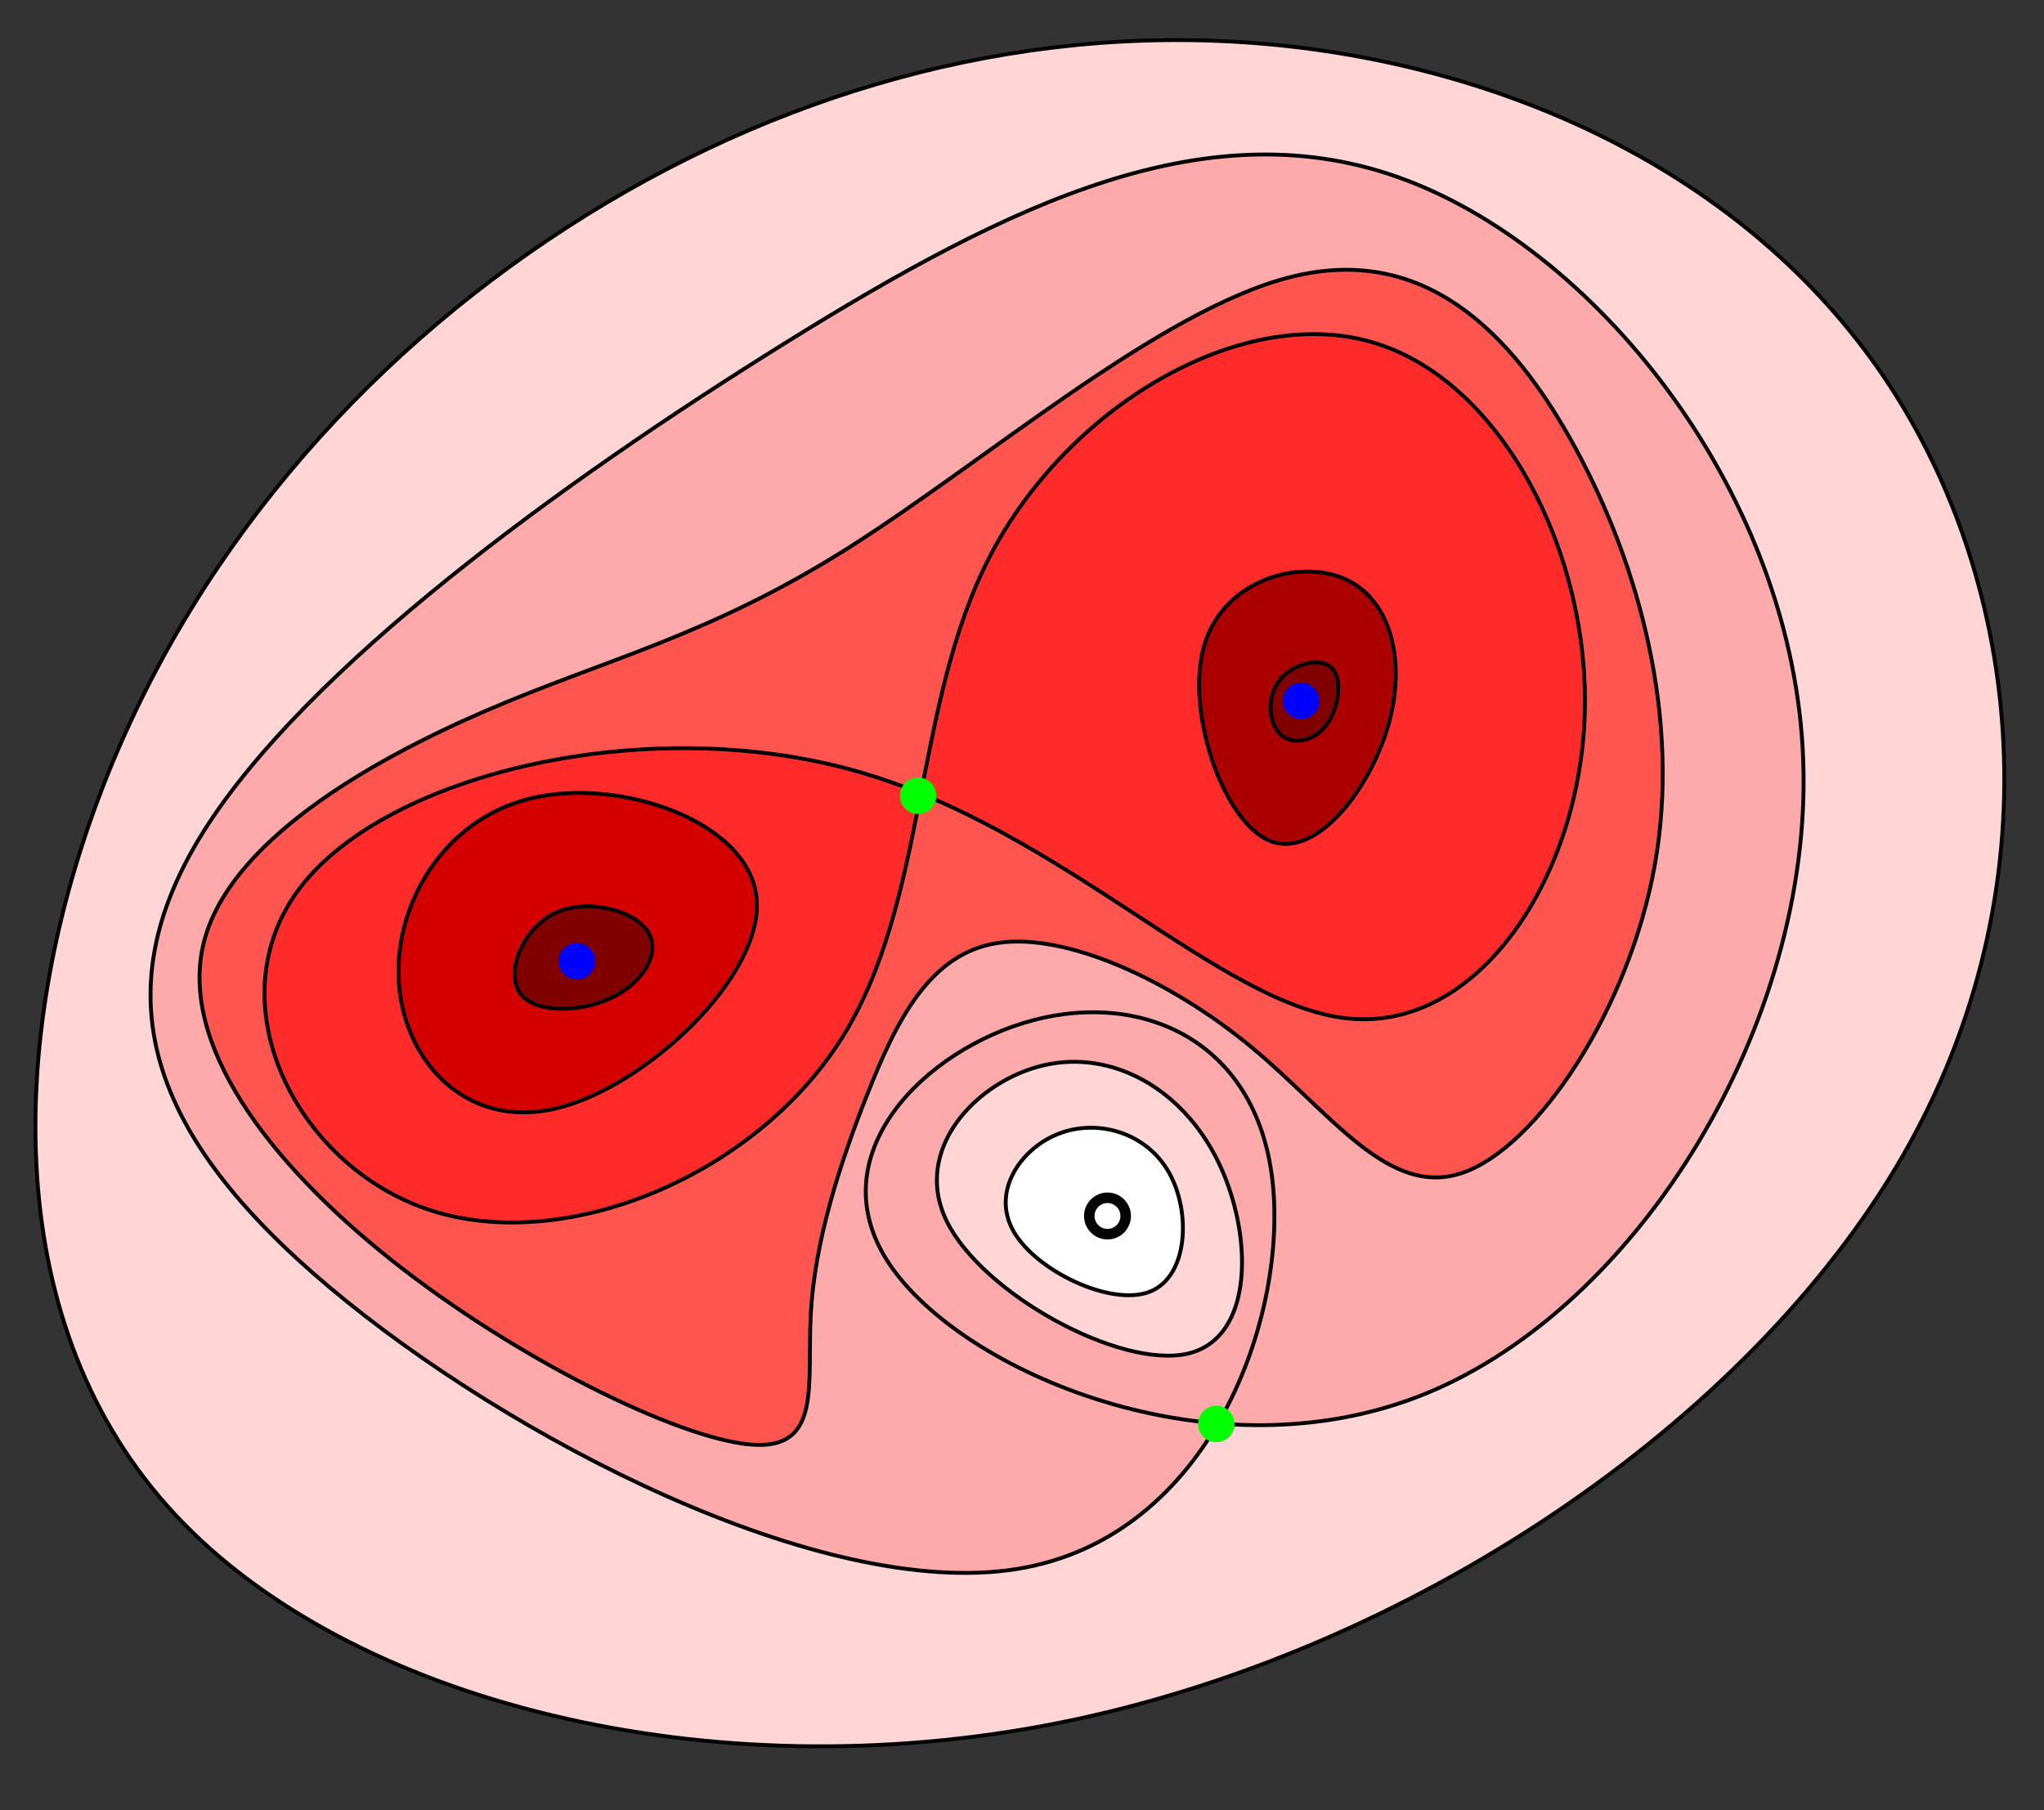 <?xml version="1.0" encoding="UTF-8" standalone="no"?>
<svg
   xmlns:dc="http://purl.org/dc/elements/1.1/"
   xmlns:cc="http://creativecommons.org/ns#"
   xmlns:rdf="http://www.w3.org/1999/02/22-rdf-syntax-ns#"
   xmlns:svg="http://www.w3.org/2000/svg"
   xmlns="http://www.w3.org/2000/svg"
   xmlns:sodipodi="http://sodipodi.sourceforge.net/DTD/sodipodi-0.dtd"
   xmlns:inkscape="http://www.inkscape.org/namespaces/inkscape"
   sodipodi:docname="SuperLevelSet.svg"
   inkscape:version="1.0beta2 (2b71d25, 2019-12-03)"
   id="svg8"
   version="1.1"
   viewBox="0 0 140 124"
   height="124mm"
   width="140mm">
  <rect x="0" y="0" width="140" height="124" fill="#333333" stroke="none"/>
  <defs
     id="defs2">
    <inkscape:path-effect
       only_selected="false"
       apply_with_weight="true"
       apply_no_weight="true"
       helper_size="0"
       steps="2"
       weight="33.333"
       lpeversion="1"
       is_visible="true"
       id="path-effect935"
       effect="bspline" />
    <inkscape:path-effect
       only_selected="false"
       apply_with_weight="true"
       apply_no_weight="true"
       helper_size="0"
       steps="2"
       weight="33.333"
       lpeversion="1"
       is_visible="true"
       id="path-effect869"
       effect="bspline" />
    <inkscape:path-effect
       only_selected="false"
       apply_with_weight="true"
       apply_no_weight="true"
       helper_size="0"
       steps="2"
       weight="33.333"
       lpeversion="1"
       is_visible="true"
       id="path-effect865"
       effect="bspline" />
    <inkscape:path-effect
       only_selected="false"
       apply_with_weight="true"
       apply_no_weight="true"
       helper_size="0"
       steps="2"
       weight="33.333"
       lpeversion="1"
       is_visible="true"
       id="path-effect861"
       effect="bspline" />
    <inkscape:path-effect
       only_selected="false"
       apply_with_weight="true"
       apply_no_weight="true"
       helper_size="0"
       steps="2"
       weight="33.333"
       lpeversion="1"
       is_visible="true"
       id="path-effect857"
       effect="bspline" />
    <inkscape:path-effect
       only_selected="false"
       apply_with_weight="true"
       apply_no_weight="true"
       helper_size="0"
       steps="2"
       weight="33.333"
       lpeversion="1"
       is_visible="true"
       id="path-effect853"
       effect="bspline" />
    <inkscape:path-effect
       only_selected="false"
       apply_with_weight="true"
       apply_no_weight="true"
       helper_size="0"
       steps="2"
       weight="33.333"
       lpeversion="1"
       is_visible="true"
       id="path-effect849"
       effect="bspline" />
    <inkscape:path-effect
       only_selected="false"
       apply_with_weight="true"
       apply_no_weight="true"
       helper_size="0"
       steps="2"
       weight="33.333"
       lpeversion="1"
       is_visible="true"
       id="path-effect845"
       effect="bspline" />
    <inkscape:path-effect
       only_selected="false"
       apply_with_weight="true"
       apply_no_weight="true"
       helper_size="0"
       steps="2"
       weight="33.333"
       lpeversion="1"
       is_visible="true"
       id="path-effect841"
       effect="bspline" />
    <inkscape:path-effect
       only_selected="false"
       apply_with_weight="true"
       apply_no_weight="true"
       helper_size="0"
       steps="2"
       weight="33.333"
       lpeversion="1"
       is_visible="true"
       id="path-effect837"
       effect="bspline" />
  </defs>
  <sodipodi:namedview
     inkscape:window-maximized="0"
     inkscape:window-y="25"
     inkscape:window-x="0"
     inkscape:window-height="880"
     inkscape:window-width="1600"
     showguides="false"
     showgrid="false"
     inkscape:document-rotation="0"
     inkscape:current-layer="layer1"
     inkscape:document-units="mm"
     inkscape:cy="274.04097"
     inkscape:cx="180.55829"
     inkscape:zoom="0.47520705"
     inkscape:pageshadow="2"
     inkscape:pageopacity="0.0"
     borderopacity="1.0"
     bordercolor="#666666"
     pagecolor="#ffffff"
     id="base" />
  <g
     id="layer1"
     inkscape:groupmode="layer"
     inkscape:label="Laag 1">
    <path
       transform="translate(-2.117,-7.938)"
       sodipodi:nodetypes="cccccccc"
       inkscape:original-d="M 38.613693,19.147286 C 26.806465,32.657024 14.999209,46.166226 3.1912141,59.675707 2.6595991,79.249146 2.1277408,98.821531 1.5956072,118.39405 26.062337,124.6705 50.740571,130.73368 75.312658,136.90309 98.609253,121.15972 121.90419,105.41703 145.20026,89.673123 142.96662,68.823702 140.73282,47.974853 138.4987,27.125321 121.69157,19.572895 104.88484,12.233253 88.077515,4.7868215 71.58951,9.5740029 55.101898,14.360729 38.613693,19.147286 Z"
       inkscape:path-effect="#path-effect853"
       inkscape:connector-curvature="0"
       id="path851"
       d="M 40.954,23.509 C 26.806,32.657 14.999,46.166 8.829,62.708 2.659,79.249 2.127,98.822 14.111,111.683 c 11.983,12.862 36.63,19.05 60.564,14.263 23.934,-4.787 47.229,-20.53 57.76,-38.826 10.531,-18.296 8.297,-39.145 -1.243,-53.302 C 121.652,19.662 104.885,12.233 88.237,10.903 71.589,9.574 55.102,14.36 40.954,23.509 Z"
       style="fill:#ffd5d5;stroke:#000000;stroke-width:0.265px;stroke-linecap:butt;stroke-linejoin:miter;stroke-opacity:1" />
    <path
       transform="translate(-2.117,-7.938)"
       sodipodi:nodetypes="ccccccccccc"
       inkscape:original-d="M 57.76098,28.401809 C 40.422314,41.060555 23.083731,53.718783 5.7441855,66.377256 9.0421048,76.057733 12.339561,85.737361 15.63695,95.417305 37.018779,106.48067 58.399485,117.54333 79.780359,128.60594 85.099421,113.28807 90.417896,97.970854 95.736429,82.65245 88.077624,79.248685 80.418863,75.844791 72.759686,72.440566 65.420012,79.78077 58.080512,87.12027 50.740309,94.459945 67.973474,101.90652 85.20569,109.35254 102.43798,116.79844 114.35235,97.438286 126.26574,78.07903 138.17958,58.718343 124.98923,42.017583 111.79914,25.317233 98.608522,8.6162786 84.992667,15.211851 71.377092,21.806896 57.76098,28.401809 Z"
       inkscape:path-effect="#path-effect849"
       inkscape:connector-curvature="0"
       id="path847"
       d="M 55.9,31.433 C 40.422,41.06 23.084,53.718 16.063,64.888 9.042,76.058 12.339,85.737 24.679,96.109 37.019,106.481 58.4,117.543 71.749,115.416 85.099,113.288 90.418,97.971 89.248,88.61 88.078,79.249 80.419,75.845 72.919,77.813 65.42,79.781 58.08,87.12 63.027,94.513 67.974,101.906 85.206,109.352 99.779,103.395 114.352,97.438 126.265,78.079 125.627,60.048 124.989,42.018 111.799,25.317 98.396,20.264 84.993,15.212 71.377,21.807 55.9,31.433 Z"
       style="fill:#ffaaaa;stroke:#000000;stroke-width:0.265px;stroke-linecap:butt;stroke-linejoin:miter;stroke-opacity:1" />
    <path
       transform="translate(-2.117,-7.938)"
       sodipodi:nodetypes="ccccc"
       inkscape:original-d="m 73.505789,77.211965 c 4.777112,2.635765 9.553863,5.271214 14.330541,7.906503 0.123806,7.248039 0.247343,14.495521 0.370617,21.742882 -9.388711,-5.1472 -18.777498,-10.294556 -28.166925,-15.442386 4.488943,-4.735496 8.977442,-9.471068 13.465767,-14.206999 z"
       inkscape:path-effect="#path-effect935"
       inkscape:connector-curvature="0"
       id="path933"
       d="m 73.65,80.898 c 4.633,-1.05 9.41,1.585 11.86,6.527 2.45,4.942 2.574,12.189 -2.059,13.239 -4.633,1.05 -14.021,-4.097 -16.472,-9.039 -2.45,-4.942 2.038,-9.677 6.671,-10.727 z"
       style="fill:#ffd5d5;fill-opacity:1;stroke:#000000;stroke-width:0.265px;stroke-linecap:butt;stroke-linejoin:miter;stroke-opacity:1" />
    <path
       transform="translate(-2.117,-7.938)"
       sodipodi:nodetypes="cccccccccccccc"
       inkscape:original-d="M 93.466697,18.780741 C 81.537107,29.167665 69.607702,39.553933 57.677518,49.940384 50.641962,51.51158 43.606377,53.082458 36.570396,54.653102 27.168025,60.173694 17.765424,65.694 8.3625216,71.214064 14.376118,79.343179 20.389314,87.471845 26.402494,95.600582 c 11.057808,5.425008 22.114093,10.849138 33.171967,16.273908 -1.100363,-4.55162 -2.200631,-9.10202 -3.301638,-13.65464 1.659659,-5.236972 3.318441,-10.472275 4.977298,-15.708915 2.268978,-4.643754 4.537692,-9.287773 6.80605,-13.931869 7.11299,3.251916 14.225865,6.503636 21.33875,9.755217 3.915751,5.855429 7.830779,11.709911 11.746069,17.56492 6.28348,-9.415372 12.56605,-18.830043 18.84867,-28.24546 -2.76551,-10.424578 -5.53118,-20.849002 -8.29716,-31.2739 C 105.61738,30.513624 99.542295,24.647436 93.466697,18.780741 Z"
       inkscape:path-effect="#path-effect861"
       inkscape:connector-curvature="0"
       id="path859"
       d="m 90.54,26.907 c -9.003,2.26 -20.932,12.646 -30.415,18.625 -9.483,5.979 -16.518,7.55 -24.738,11.095 -8.219,3.546 -17.622,9.066 -19.316,15.891 -1.695,6.825 4.319,14.953 12.854,21.73 8.536,6.777 19.592,12.201 24.57,12.638 4.979,0.437 3.878,-4.114 4.158,-9.009 0.279,-4.895 1.938,-10.13 3.902,-15.07 1.964,-4.94 4.233,-9.584 8.923,-10.28 4.691,-0.696 11.804,2.556 17.318,7.109 5.514,4.554 9.429,10.408 14.529,8.628 5.099,-1.78 11.382,-11.195 13.14,-21.115 1.759,-9.92 -1.007,-20.344 -5.428,-28.49 C 105.617,30.514 99.542,24.647 90.54,26.907 Z"
       style="fill:#ff554f;fill-opacity:1;stroke:#000000;stroke-width:0.265px;stroke-linecap:butt;stroke-linejoin:miter;stroke-opacity:1" />
    <path
       transform="translate(-2.117,-7.938)"
       inkscape:original-d="M 64.143561,52.600642 C 46.464166,56.740774 28.784505,60.880637 11.10458,65.020239 16.705951,76.417539 22.306834,87.814117 27.907564,99.210658 40.86343,93.853343 53.818514,88.495977 66.773593,83.138239 65.702343,69.647143 64.630871,56.156322 63.55911,42.664967 75.297347,35.749081 87.034848,28.833209 98.77232,21.916935 104.90945,33.849992 111.04607,45.782306 117.18254,57.714594 110.26666,68.137788 103.35079,78.560299 96.434512,88.982755 85.670913,76.855406 74.907478,64.72828 64.143561,52.600642 Z"
       inkscape:path-effect="#path-effect845"
       inkscape:connector-curvature="0"
       id="path843"
       d="M 60.686,60.734 C 46.464,56.74 28.784,60.88 22.745,68.649 16.706,76.418 22.307,87.814 31.585,90.834 40.863,93.853 53.818,88.496 59.76,79.071 65.702,69.647 64.631,56.156 69.964,45.953 75.297,35.749 87.035,28.833 95.972,31.341 104.909,33.85 111.046,45.782 110.656,56.96 110.266,68.138 103.35,78.56 94.511,77.708 85.671,76.855 74.907,64.728 60.686,60.734 Z"
       style="fill:#ff2a2a;stroke:#000000;stroke-width:0.265px;stroke-linecap:butt;stroke-linejoin:miter;stroke-opacity:1" />
    <path
       transform="translate(-2.117,-7.938)"
       inkscape:original-d="m 25.655331,76.120214 c 3.352061,-6.014172 6.703856,-12.028609 10.055386,-18.043311 8.896797,3.070196 17.792975,6.140003 26.689063,9.209606 C 54.380635,74.836297 46.361548,82.385515 38.342032,89.934623 34.113313,85.329992 29.884497,80.725282 25.655331,76.120214 Z"
       inkscape:path-effect="#path-effect837"
       inkscape:connector-curvature="0"
       id="path835"
       d="m 29.446,75.416 c -0.439,-5.31 2.913,-11.324 9.037,-12.796 6.124,-1.472 15.021,1.598 15.459,6.907 0.438,5.31 -7.581,12.859 -13.705,14.331 C 34.113,85.33 29.884,80.725 29.446,75.416 Z"
       style="fill:#d40000;stroke:#000000;stroke-width:0.265px;stroke-linecap:butt;stroke-linejoin:miter;stroke-opacity:1" />
    <path
       transform="translate(-2.117,-7.938)"
       inkscape:original-d="m 80.725017,49.149224 c 5.168921,-1.47202 10.337578,-2.944304 15.505969,-4.416851 1.127993,4.229248 2.255679,8.458065 3.383122,12.686702 C 95.8866,62.149537 92.158975,66.879546 88.431014,71.609386 85.862561,64.122781 83.293946,56.63621 80.725017,49.149224 Z"
       inkscape:path-effect="#path-effect841"
       inkscape:connector-curvature="0"
       id="path839"
       d="m 84.594,52.157 c 1.3,-4.48 6.469,-5.952 9.617,-4.573 3.148,1.379 4.276,5.607 2.976,10.087 -1.3,4.479 -5.028,9.209 -8.176,7.831 -3.148,-1.378 -5.717,-8.865 -4.417,-13.344 z"
       style="fill:#aa0000;stroke:#000000;stroke-width:0.265px;stroke-linecap:butt;stroke-linejoin:miter;stroke-opacity:1" />
    <path
       transform="translate(-2.117,-7.938)"
       inkscape:original-d="m 88.70426,53.933425 c 0.1548,1.751685 0.309338,3.503105 0.463611,5.25426 1.391126,-0.20579 2.884956,-0.411834 4.327035,-0.618149 0.309346,-2.06027 0.618414,-4.120721 0.927222,-6.181481 -1.90573,0.515398 -3.811648,1.030512 -5.717868,1.54537 z"
       inkscape:path-effect="#path-effect865"
       inkscape:connector-curvature="0"
       id="path863"
       d="m 89.735,54.552 c -0.876,1.133 -0.721,2.885 0.052,3.661 0.773,0.776 2.266,0.563 3.142,-0.57 0.876,-1.133 1.185,-3.194 0.386,-3.966 -0.798,-0.773 -2.704,-0.258 -3.58,0.876 z"
       style="fill:#800000;stroke:#000000;stroke-width:0.265px;stroke-linecap:butt;stroke-linejoin:miter;stroke-opacity:1" />
    <path
       transform="translate(-2.117,-7.938)"
       inkscape:original-d="m 39.09787,68.614445 c -1.184518,2.936468 -2.369304,5.872671 -3.554351,8.808612 3.14258,-0.05125 6.284769,-0.102762 9.42676,-0.154538 1.236586,-2.008757 2.472856,-4.120724 3.708887,-6.181482 -3.193564,-0.823949 -6.387267,-1.648132 -9.581296,-2.472592 z"
       inkscape:path-effect="#path-effect869"
       inkscape:connector-curvature="0"
       id="path867"
       d="m 40.102,70.495 c -2.189,1.056 -3.374,3.992 -2.395,5.435 0.979,1.442 4.121,1.391 6.299,0.354 2.178,-1.037 3.437,-3.135 2.458,-4.578 -0.979,-1.442 -4.172,-2.267 -6.362,-1.211 z"
       style="fill:#800000;stroke:#000000;stroke-width:0.265px;stroke-linecap:butt;stroke-linejoin:miter;stroke-opacity:1" />
    <circle
       r="1.247"
       cy="97.541"
       cx="83.308"
       id="path871"
       style="fill:#00ff00;stroke:none;stroke-width:0.721" />
    <circle
       style="fill:#00ff00;stroke:none;stroke-width:0.721"
       id="path871-7"
       cx="62.883"
       cy="54.508"
       r="1.247" />
    <circle
       r="1.247"
       cy="48.008"
       cx="89.114"
       id="path871-7-1"
       style="fill:#0000ff;stroke:none;stroke-width:0.721" />
    <circle
       style="fill:#0000ff;stroke:none;stroke-width:0.721"
       id="path871-7-1-2"
       cx="39.513"
       cy="65.847"
       r="1.247" />
    <path
       transform="translate(-2.117,-7.938)"
       sodipodi:nodetypes="ccccc"
       inkscape:original-d="m 74.036173,83.609814 c -2.020839,2.978734 -4.041901,5.957141 -6.063308,8.935402 5.106307,2.44691 10.212046,4.893411 15.317827,7.339794 0.213017,-4.467527 0.425757,-8.935046 0.638244,-13.403103 -3.29739,-0.957119 -6.594911,-1.914464 -9.892763,-2.872093 z"
       inkscape:path-effect="#path-effect857"
       inkscape:connector-curvature="0"
       id="path855"
       d="m 74.675,85.578 c -2.66,1.011 -4.681,3.989 -3.138,6.702 1.543,2.713 6.648,5.159 9.308,4.149 2.659,-1.011 2.872,-5.478 1.33,-8.191 -1.542,-2.713 -4.84,-3.67 -7.499,-2.659 z"
       style="fill:#ffffff;stroke:#000000;stroke-width:0.265px;stroke-linecap:butt;stroke-linejoin:miter;stroke-opacity:1" />
    <circle
       r="1.247"
       cy="83.294"
       cx="75.855"
       id="path871-7-1-2-6"
       style="fill:none;stroke:#000000;stroke-width:0.721" />
  </g>
</svg>
